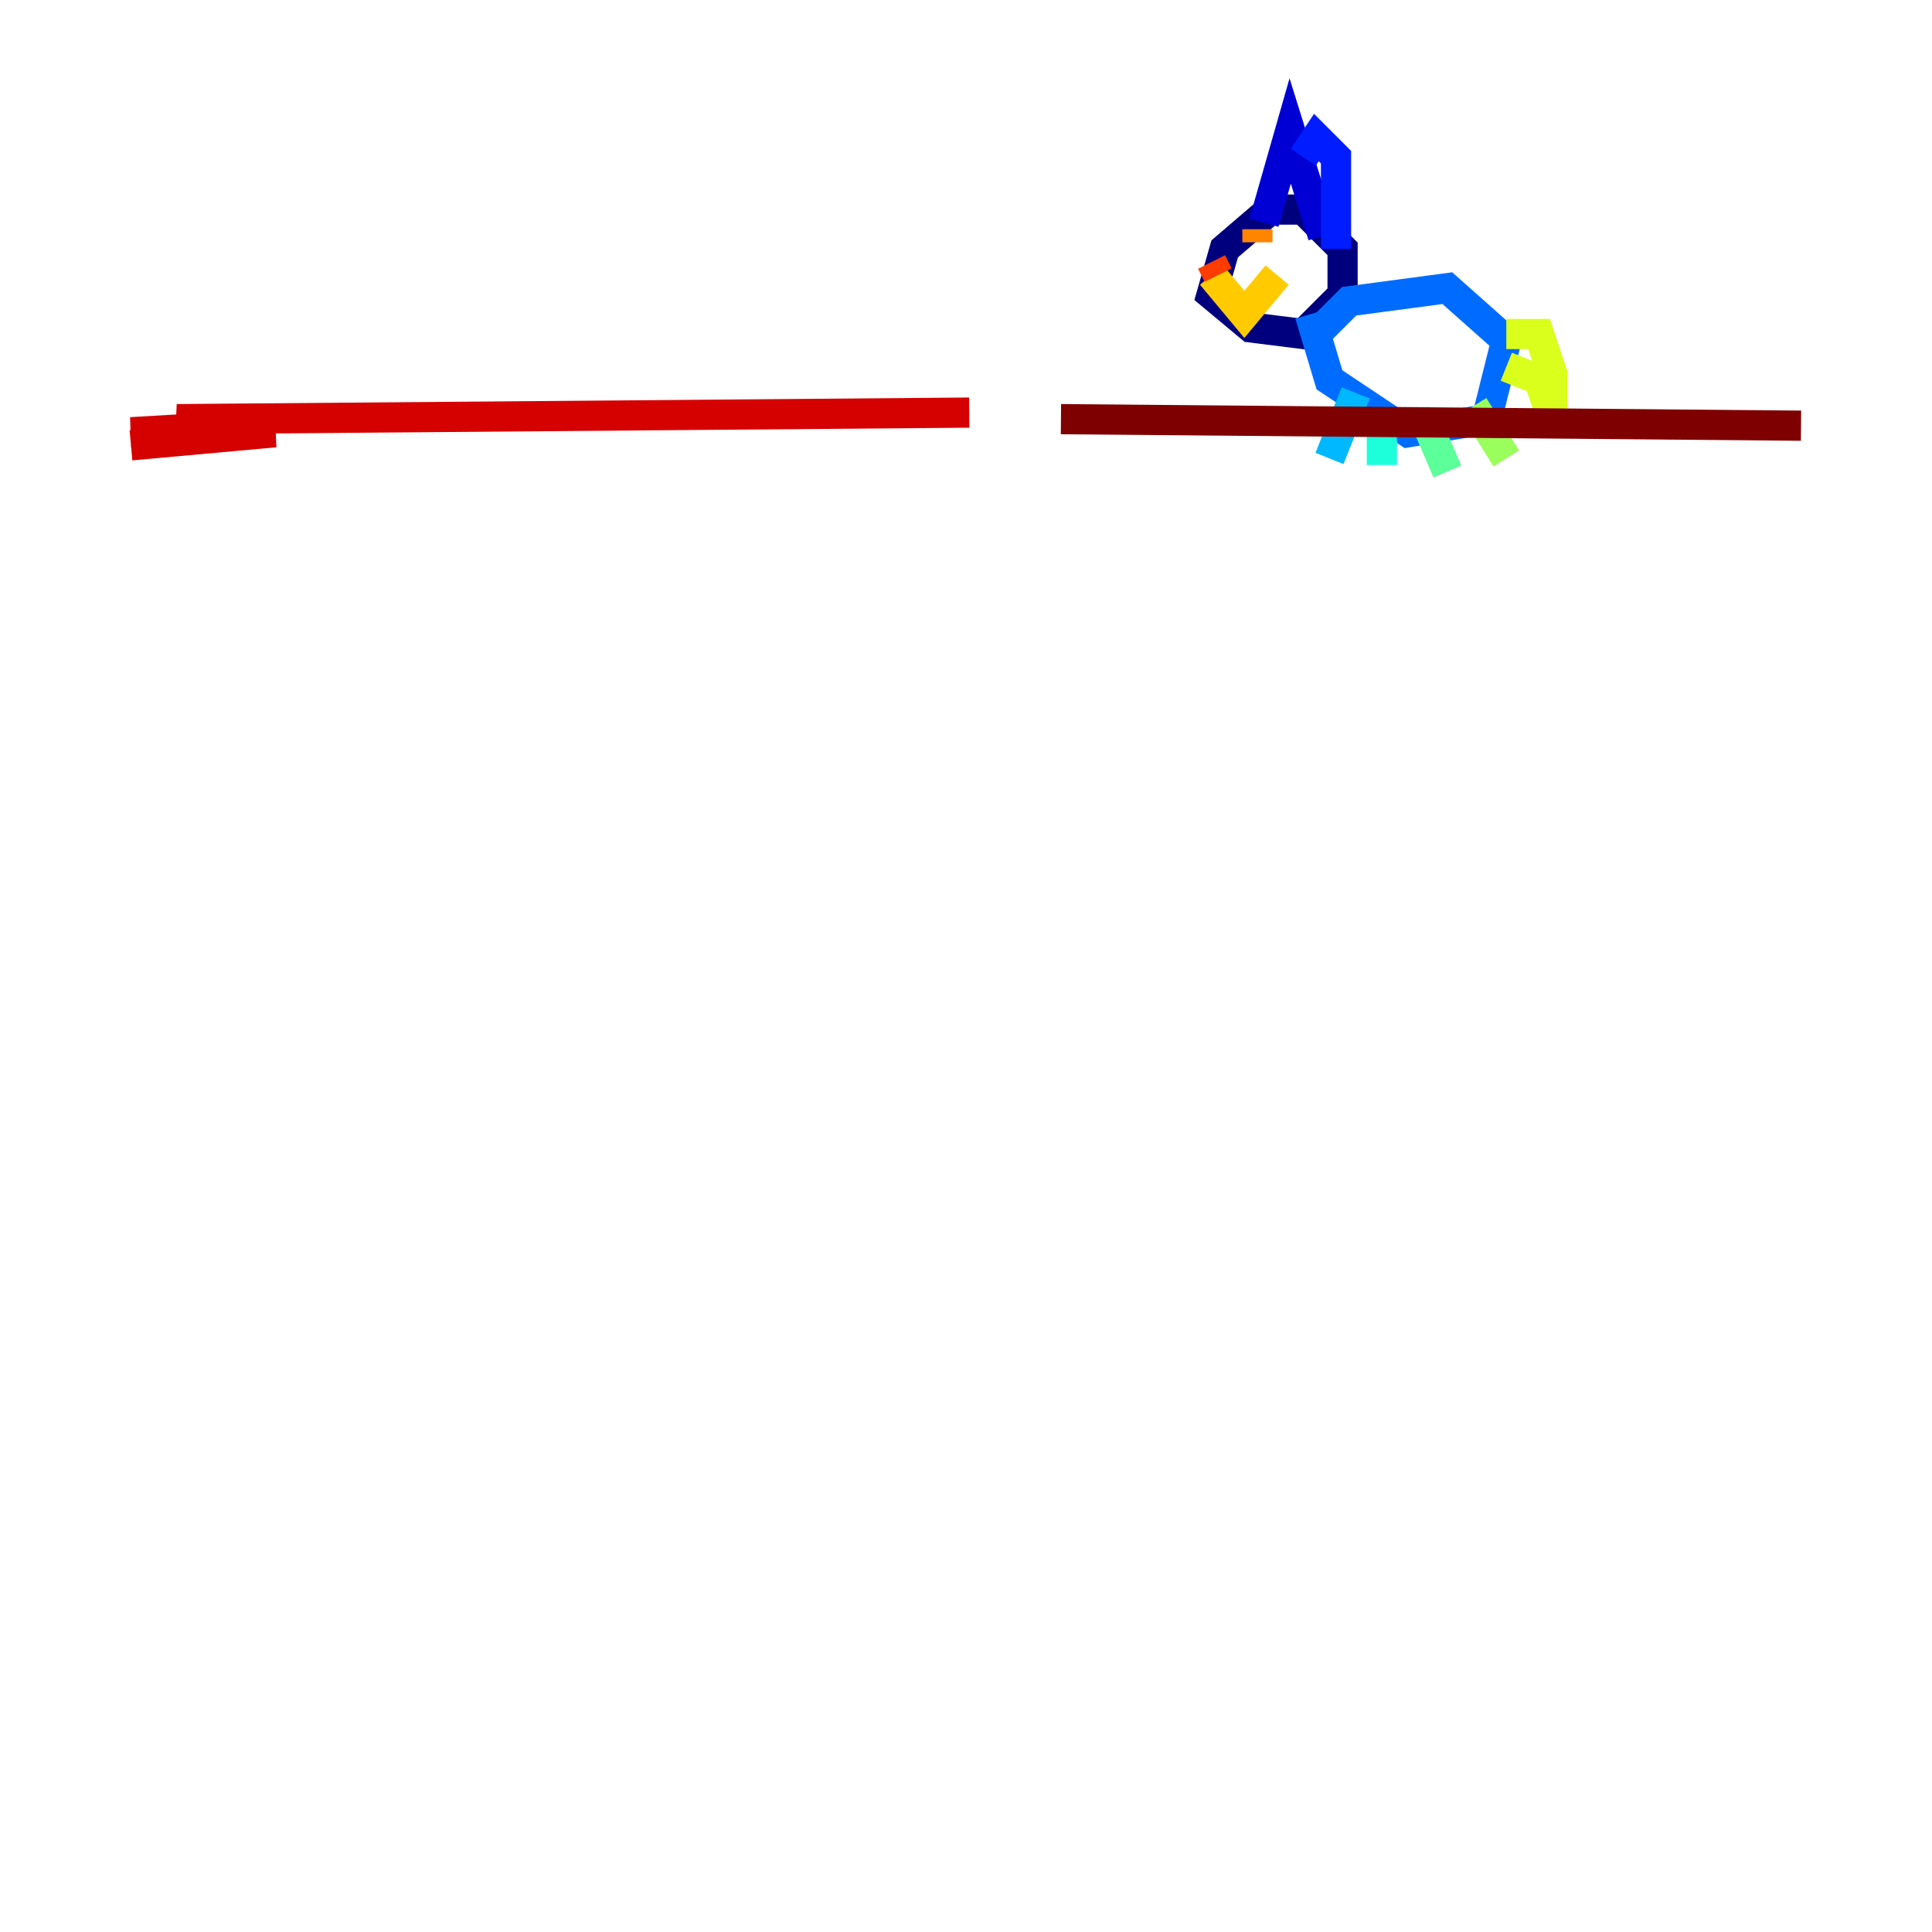 <?xml version="1.0" encoding="utf-8" ?>
<svg baseProfile="tiny" height="128" version="1.2" viewBox="0,0,128,128" width="128" xmlns="http://www.w3.org/2000/svg" xmlns:ev="http://www.w3.org/2001/xml-events" xmlns:xlink="http://www.w3.org/1999/xlink"><defs /><polyline fill="none" points="87.647,13.885 84.176,13.885 81.139,16.488 80.271,19.525 82.875,21.695 86.346,22.129 88.949,19.525 88.949,16.488 85.912,13.451" stroke="#00007f" stroke-width="2" /><polyline fill="none" points="87.647,15.62 85.478,8.678 83.742,14.752" stroke="#0000d5" stroke-width="2" /><polyline fill="none" points="86.346,10.414 87.214,9.112 88.515,10.414 88.515,16.488" stroke="#001cff" stroke-width="2" /><polyline fill="none" points="87.214,22.129 89.383,19.959 95.891,19.091 99.797,22.563 98.495,27.77 93.288,28.637 88.081,25.166 86.78,20.827" stroke="#006cff" stroke-width="2" /><polyline fill="none" points="89.817,26.034 88.081,30.373" stroke="#00b8ff" stroke-width="2" /><polyline fill="none" points="91.552,27.77 91.552,30.807" stroke="#1cffda" stroke-width="2" /><polyline fill="none" points="94.59,28.203 95.891,31.241" stroke="#5cff9a" stroke-width="2" /><polyline fill="none" points="97.627,26.902 99.797,30.373" stroke="#9aff5c" stroke-width="2" /><polyline fill="none" points="99.797,22.129 101.966,22.129 102.834,24.732 102.834,27.77 101.966,25.166 99.797,24.298" stroke="#daff1c" stroke-width="2" /><polyline fill="none" points="84.61,18.224 82.441,20.827 80.271,18.224" stroke="#ffcb00" stroke-width="2" /><polyline fill="none" points="83.308,15.186 83.308,16.054" stroke="#ff8500" stroke-width="2" /><polyline fill="none" points="80.271,17.356 80.705,18.224" stroke="#ff3b00" stroke-width="2" /><polyline fill="none" points="64.217,27.336 11.715,27.77 16.054,28.203 8.678,28.637 18.224,28.637 8.678,29.505" stroke="#d50000" stroke-width="2" /><polyline fill="none" points="70.291,27.77 119.322,28.203" stroke="#7f0000" stroke-width="2" /></svg>